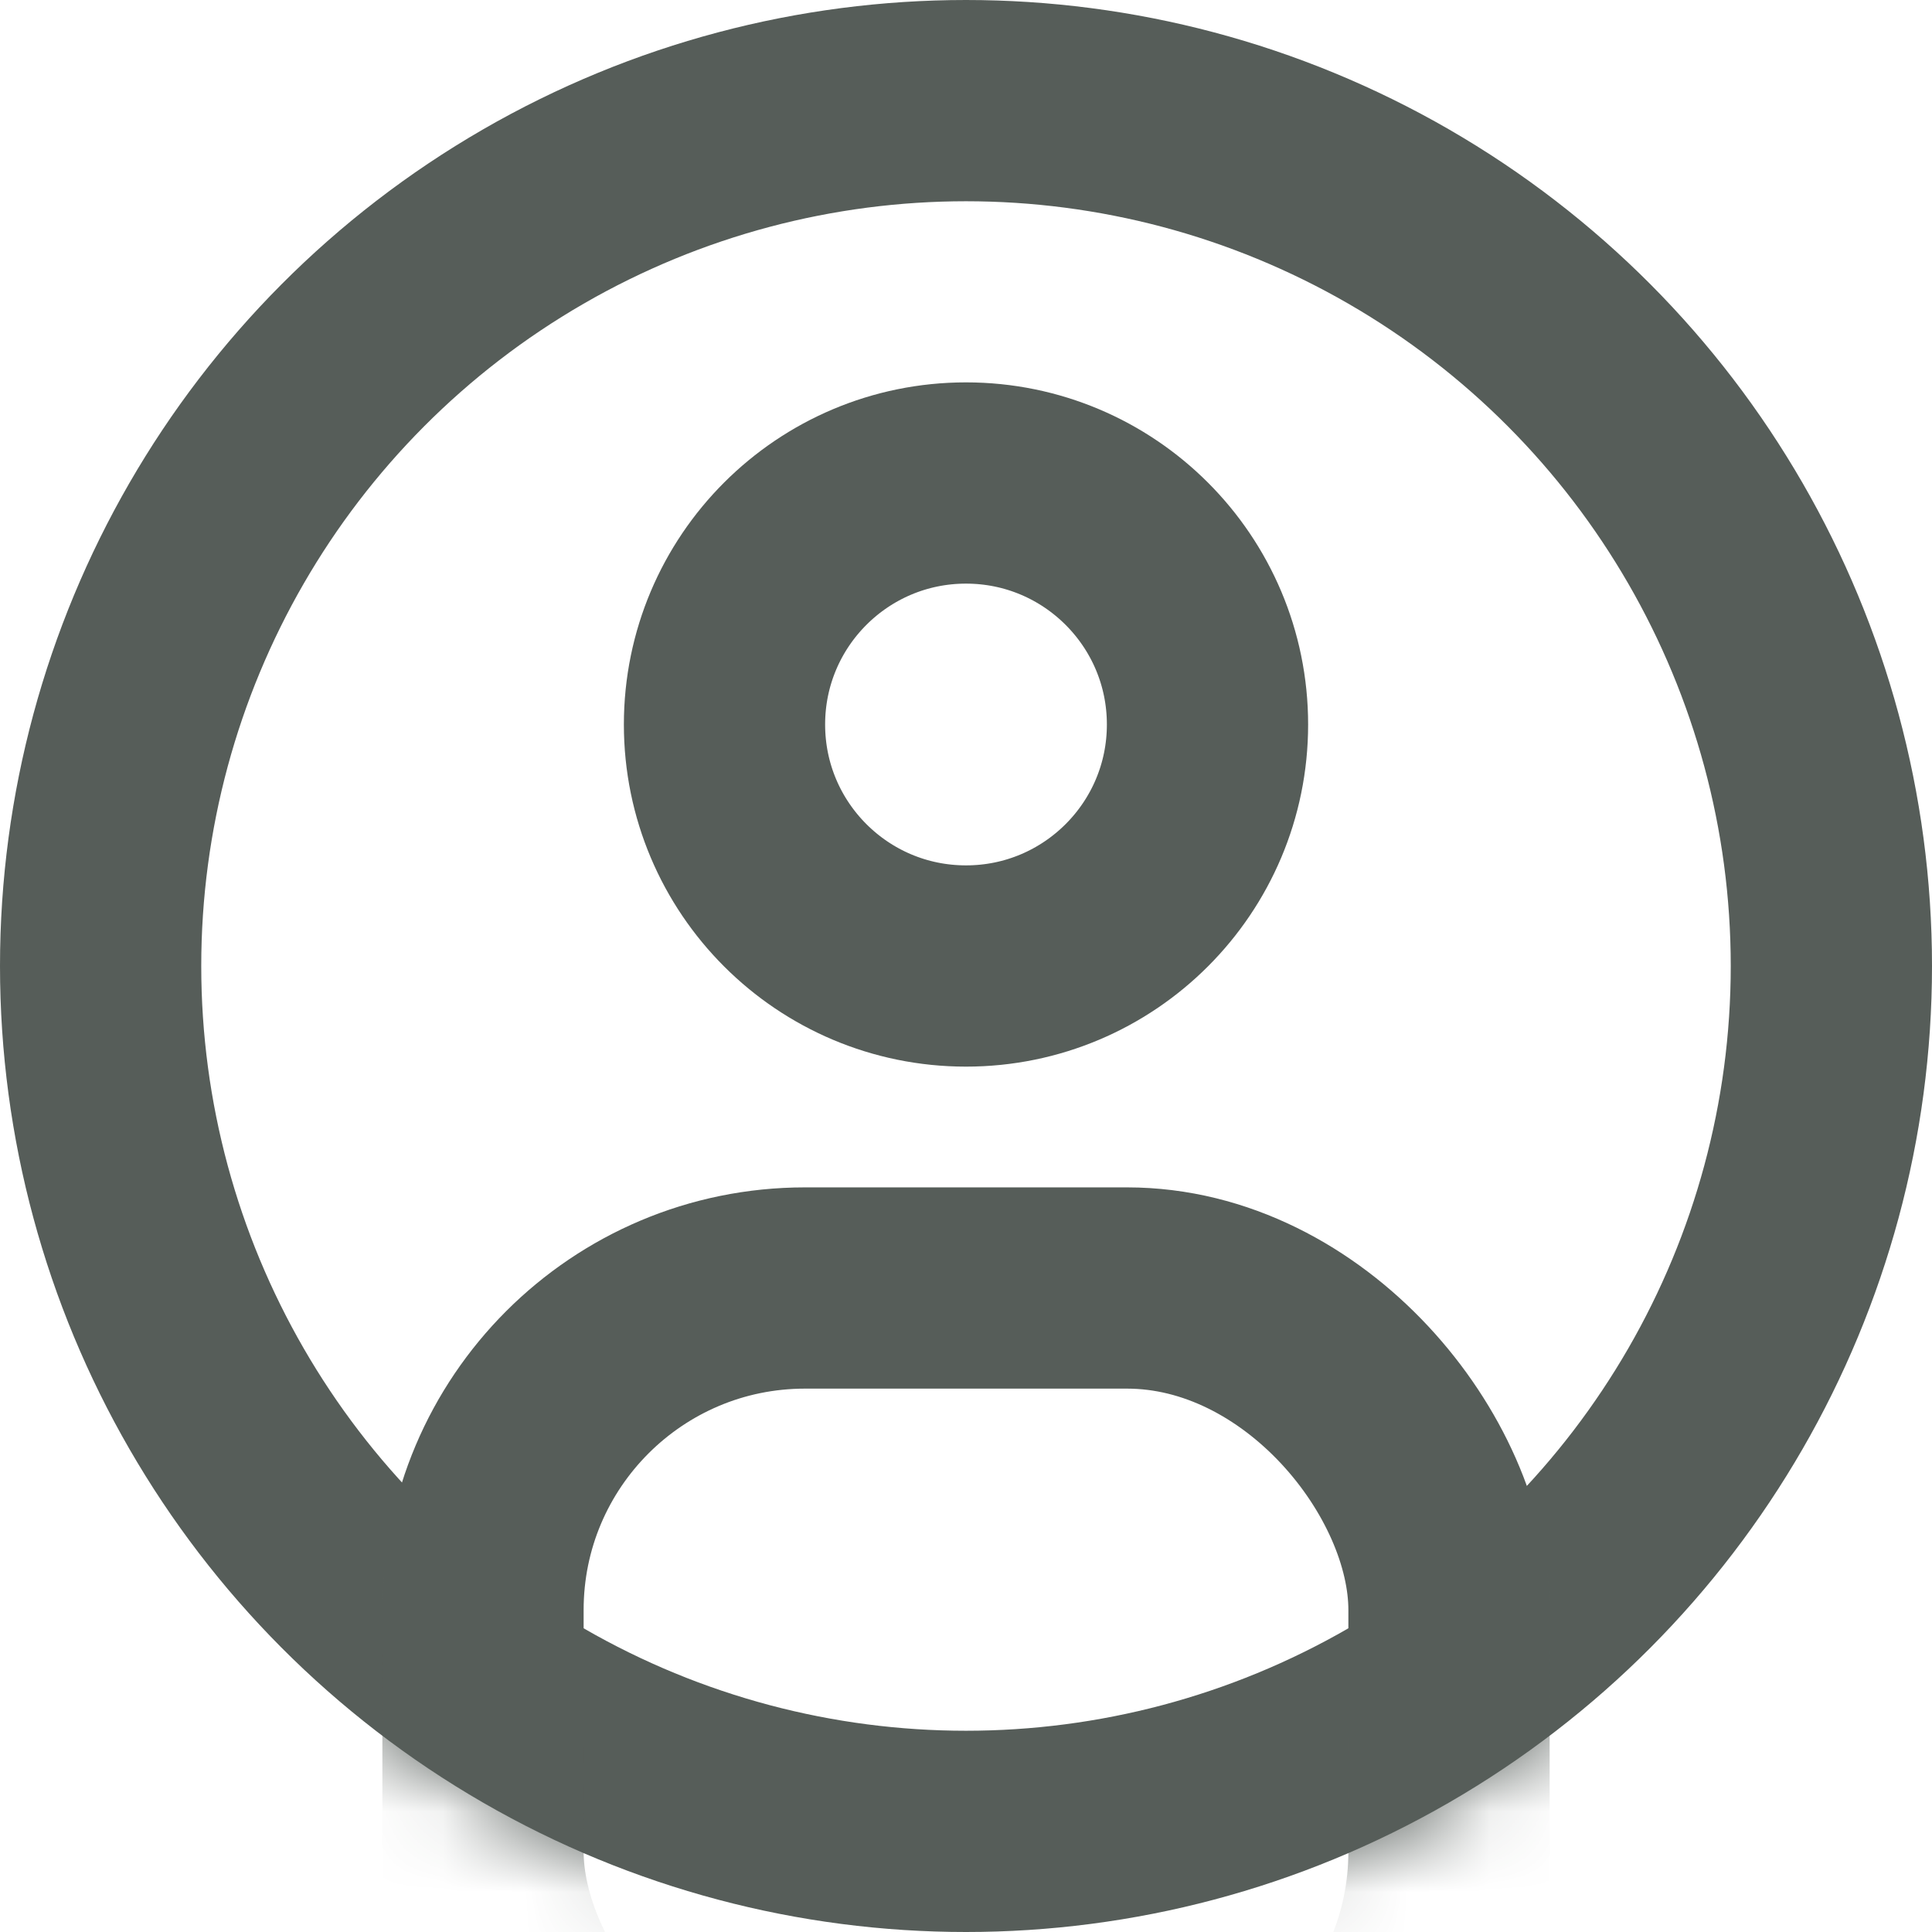 <svg width="24" height="24" viewBox="0 0 24 24" fill="none" xmlns="http://www.w3.org/2000/svg">
<g clip-path="url(#clip0_475_1511)">
<circle cx="12" cy="12" r="10.75" stroke="#565D59" stroke-width="2.5"/>
<path d="M12 12C13.657 12 15 10.657 15 9C15 7.343 13.657 6 12 6C10.343 6 9 7.343 9 9C9 10.657 10.343 12 12 12Z" stroke="#565D59" stroke-width="2.5" stroke-linecap="round" stroke-linejoin="round"/>
<mask id="mask0_475_1511" style="mask-type:alpha" maskUnits="userSpaceOnUse" x="0" y="0" width="24" height="24">
<circle cx="12" cy="12" r="12" fill="#C4C4C4"/>
</mask>
<g mask="url(#mask0_475_1511)">
<rect x="6" y="16" width="12" height="11" rx="4" stroke="#565D59" stroke-width="2.5"/>
</g>
</g>
<defs>
<clipPath id="clip0_475_1511">
<rect width="24" height="24" fill="white"/>
</clipPath>
</defs>
</svg>

